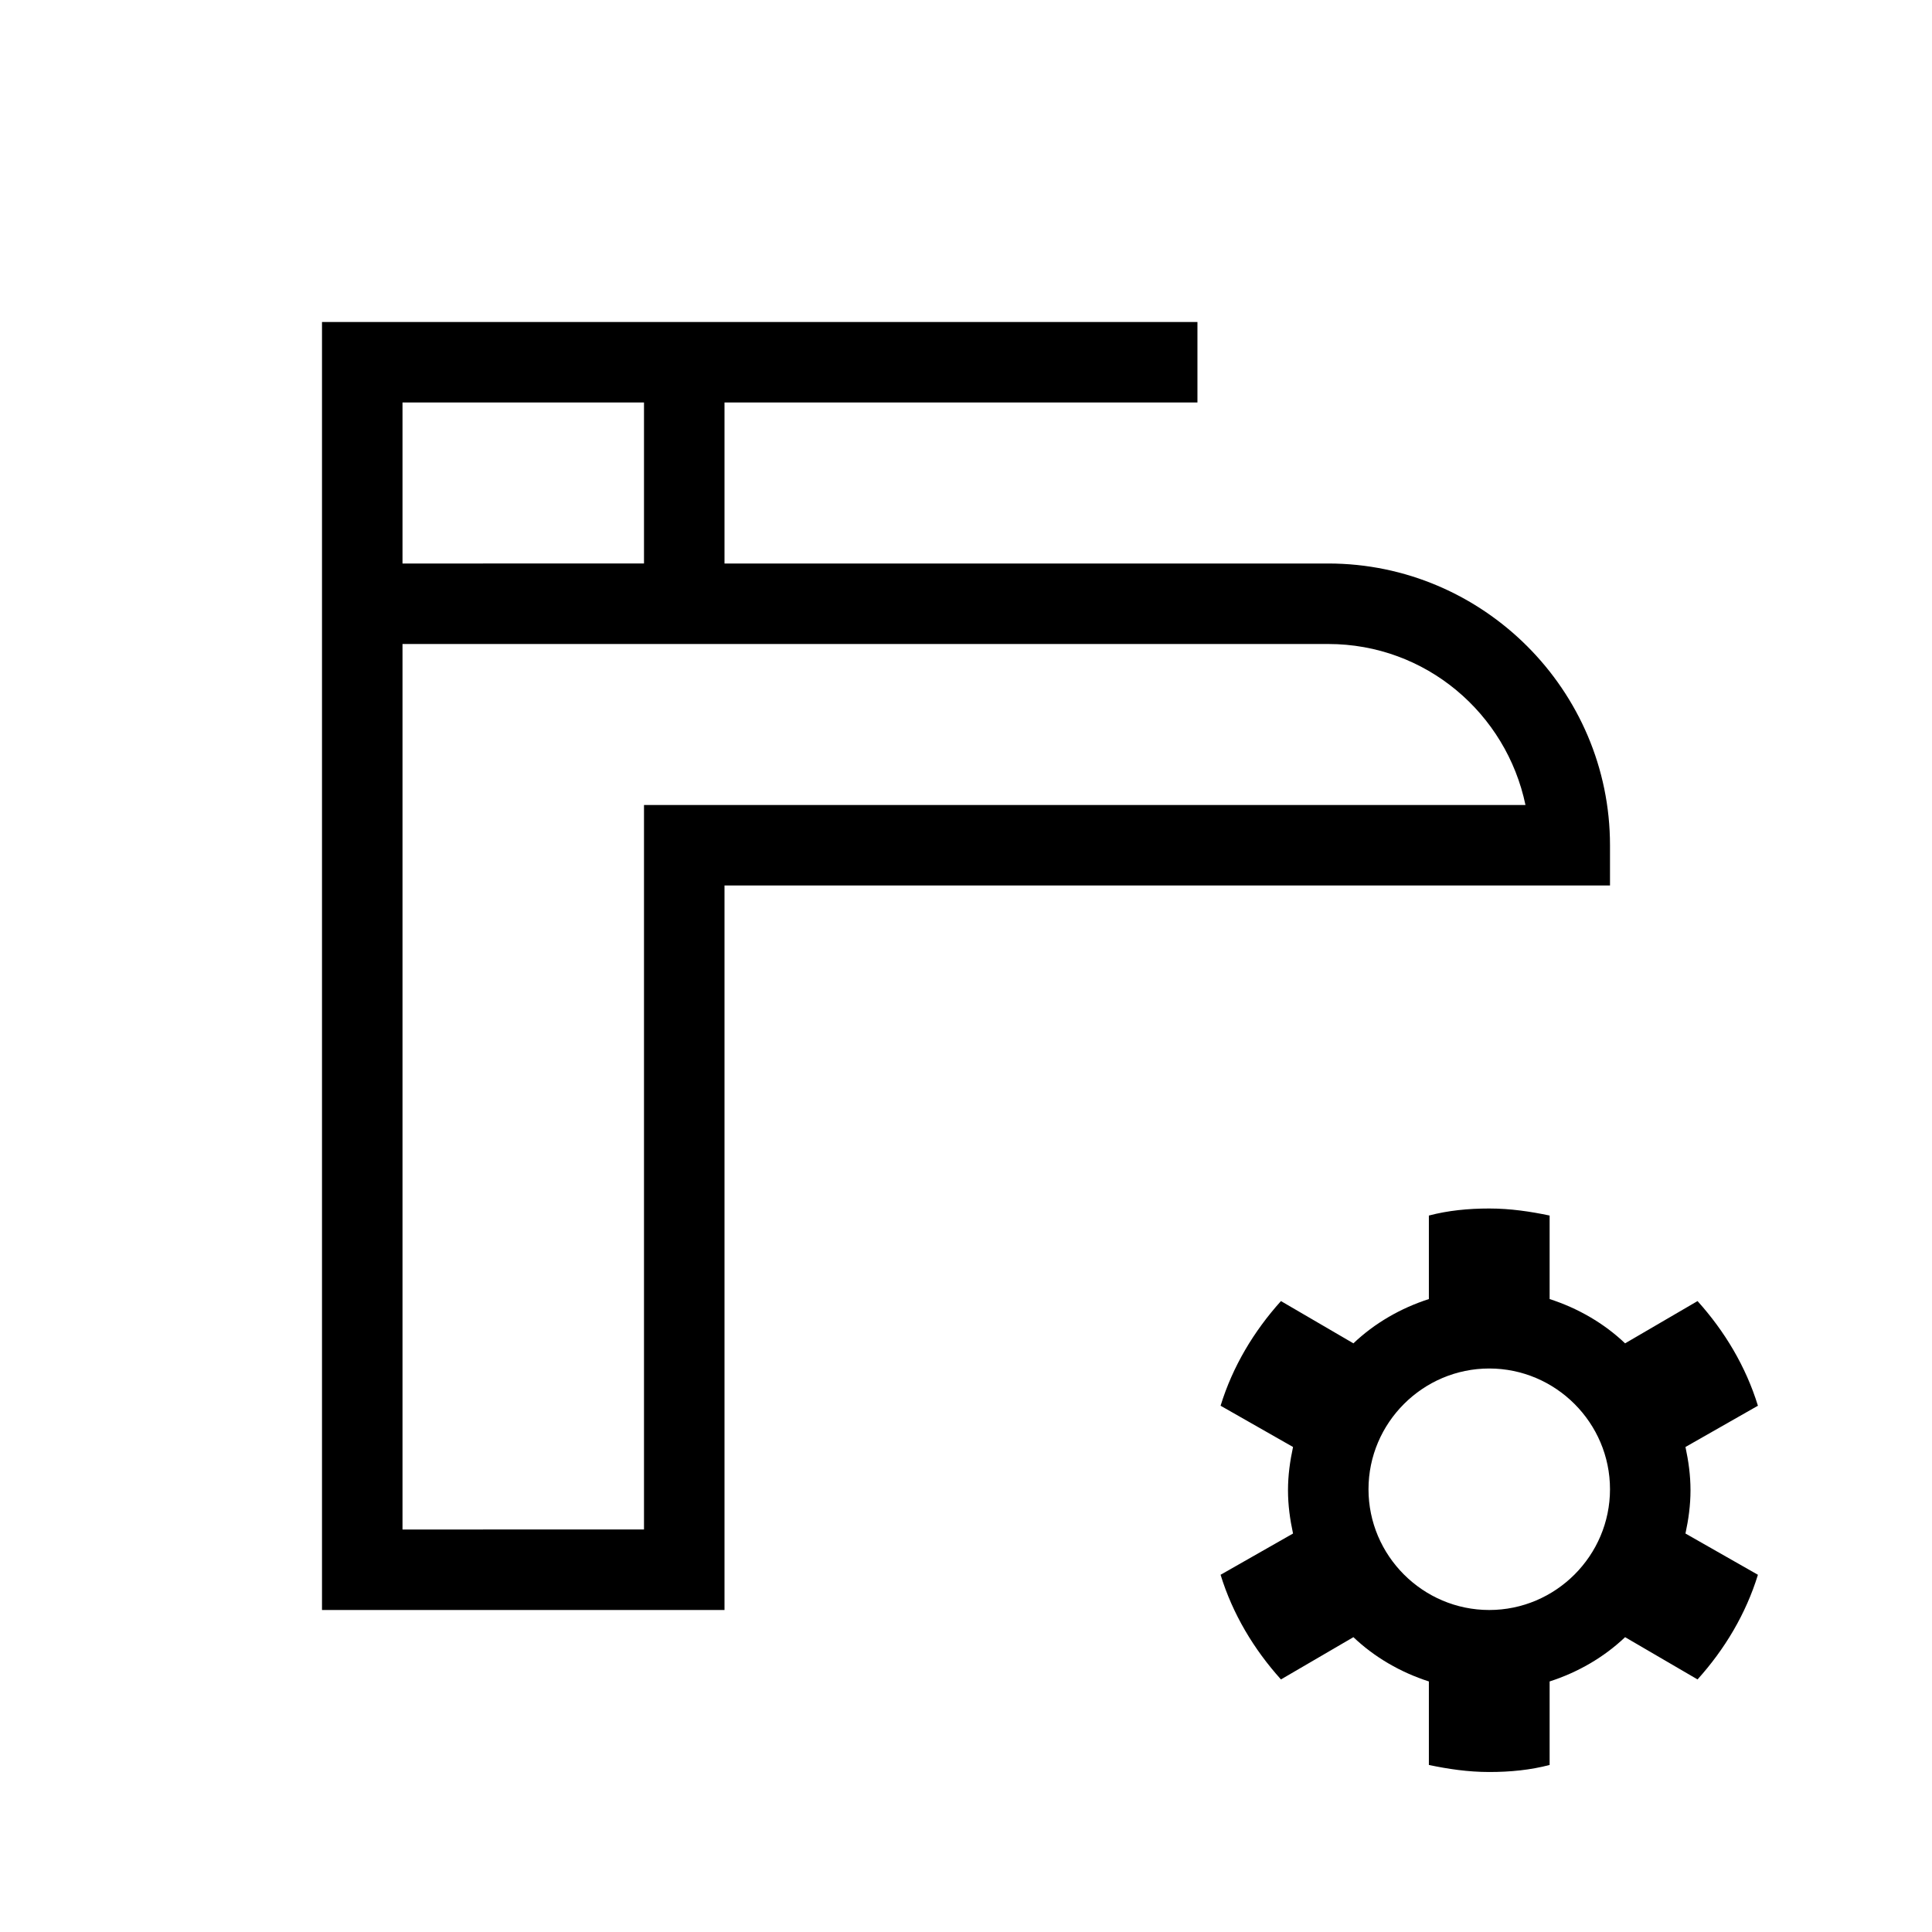 <?xml version="1.0" encoding="UTF-8"?>
<svg xmlns="http://www.w3.org/2000/svg" viewBox="0 0 192 192"><path d="M132 56H72V40h47v-8H32v128h40V88h88v-4c0-15.4-12.6-28-28-28zM40 40h24v16H40V40zm24 40v72H40V64h92c9.7 0 17.7 6.9 19.6 16H64zM154 167.1c2.8-.9 5.4-2.4 7.5-4.4l7.2 4.2c2.7-3 4.8-6.5 6-10.4l-7.2-4.1c.3-1.4.5-2.8.5-4.3s-.2-2.9-.5-4.3l7.2-4.1c-1.2-3.9-3.3-7.4-6-10.4l-7.2 4.2c-2.1-2-4.7-3.5-7.5-4.4v-8.3c-1.9-.4-3.9-.7-6-.7s-4.1.2-6 .7v8.3c-2.8.9-5.4 2.4-7.5 4.4l-7.2-4.2c-2.7 3-4.8 6.5-6 10.4l7.2 4.1c-.3 1.4-.5 2.8-.5 4.3s.2 2.9.5 4.3l-7.2 4.1c1.2 3.9 3.3 7.4 6 10.4l7.2-4.2c2.1 2 4.7 3.5 7.5 4.4v8.3c1.9.4 3.9.7 6 .7s4.1-.2 6-.7v-8.3zM136 148c0-6.6 5.4-12 12-12s12 5.4 12 12-5.4 12-12 12-12-5.4-12-12z" fill="rgba(0,0,0,1)"/></svg>
